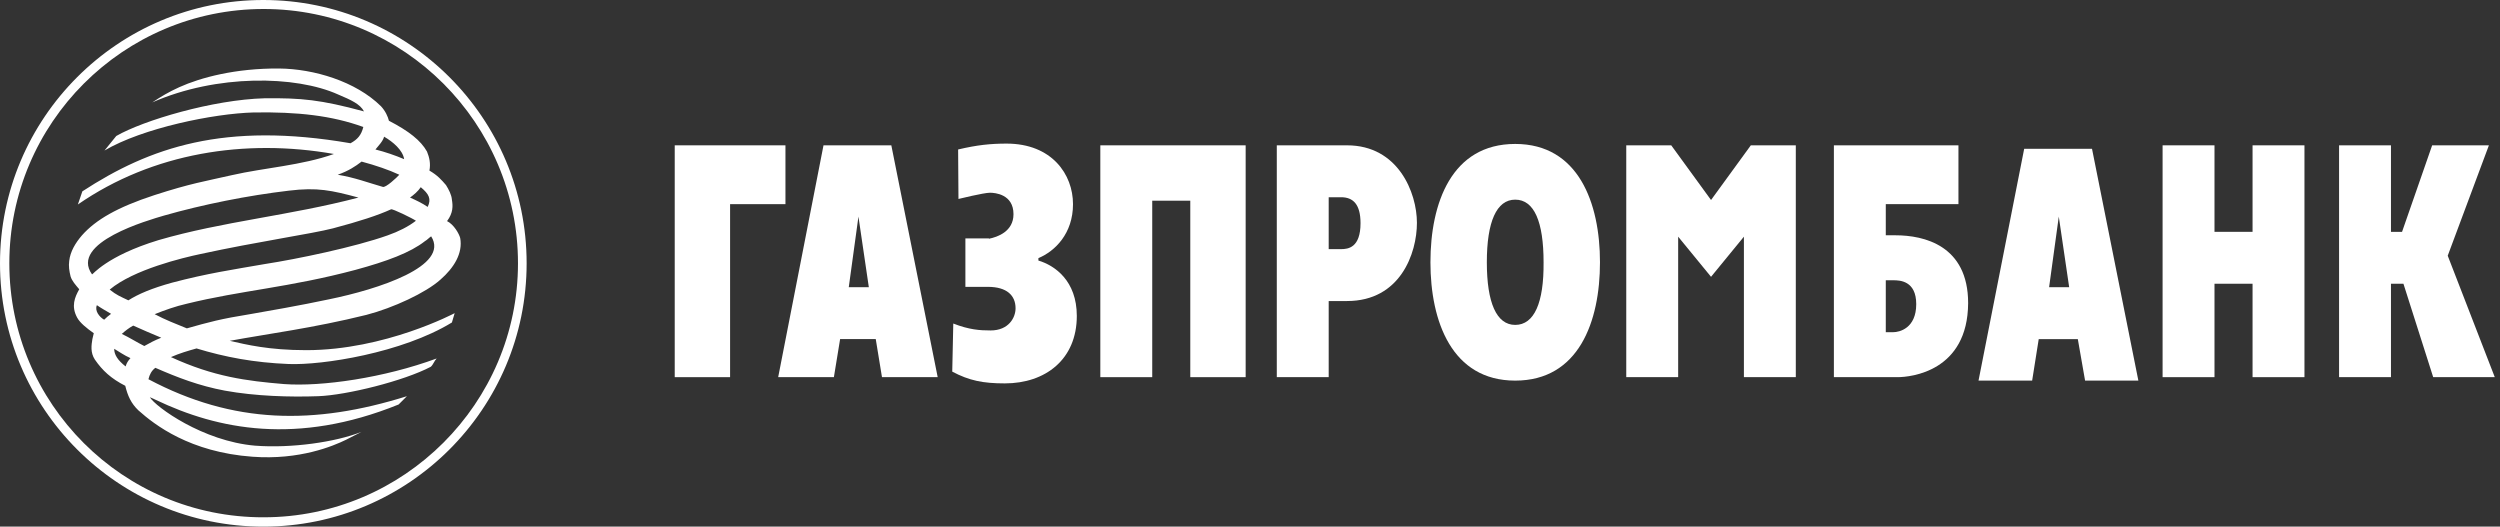 <svg width="413" height="87" viewBox="0 0 413 87" fill="none" xmlns="http://www.w3.org/2000/svg">
<rect x="0" y="0" width="413" height="87" fill="#333333" stroke="none"/>
<path fill-rule="evenodd" clip-rule="evenodd" d="M0 43.5C0 67.508 19.492 87 43.5 87C67.508 87 87 67.508 87 43.5C87 19.492 67.508 0 43.5 0C19.492 0 0 19.492 0 43.5ZM1.543 43.5C1.543 20.292 20.407 1.486 43.557 1.486C66.708 1.486 85.571 20.349 85.571 43.5C85.571 66.593 66.708 85.457 43.557 85.457C20.349 85.514 1.543 66.708 1.543 43.5Z" fill="white"/>
<path fill-rule="evenodd" clip-rule="evenodd" d="M13.606 31.61C24.752 24.351 37.042 20.064 57.906 23.665C59.049 23.036 59.678 22.35 60.021 20.978C54.819 19.092 49.16 18.463 41.901 18.578C35.327 18.749 23.552 21.15 17.264 24.865L19.207 22.465C23.666 19.892 35.156 16.462 43.73 16.234C49.789 16.177 52.933 16.462 60.135 18.406C59.507 17.206 58.02 16.52 55.848 15.605C48.874 12.461 35.784 12.232 25.152 16.92C26.524 16.005 27.839 15.205 29.611 14.405C33.155 12.804 38.928 11.261 46.131 11.318C51.847 11.375 58.763 13.433 62.936 17.549C63.679 18.349 64.079 19.263 64.251 19.949C67.566 21.664 69.51 23.208 70.539 25.037C70.939 26.009 71.167 27.037 70.939 28.181C72.311 28.981 72.939 29.724 73.683 30.581C74.14 31.325 74.597 32.182 74.654 32.982C74.826 34.011 74.883 35.154 73.854 36.526C74.997 37.098 75.855 38.641 76.026 39.327C76.484 41.842 74.997 44.243 72.768 46.187C70.367 48.359 64.937 50.874 60.535 52.017C51.79 54.189 44.13 55.161 37.956 56.304C40.7 56.933 44.416 57.847 50.589 57.847C63.622 57.847 75.112 51.731 75.112 51.731C75.112 51.731 74.883 52.532 74.654 53.275C66.423 58.305 53.219 60.363 47.674 60.134C41.958 59.905 37.156 58.991 32.469 57.562C31.04 57.962 29.668 58.362 28.239 58.991C35.327 62.249 40.757 62.935 46.931 63.449C53.161 63.907 63.451 62.42 72.139 59.219C71.739 59.62 71.568 60.248 71.167 60.591C66.709 62.935 57.277 65.278 52.59 65.45C47.903 65.621 42.187 65.45 37.156 64.535C32.869 63.735 29.325 62.363 25.667 60.763C25.038 61.22 24.695 61.906 24.523 62.649C38.528 70.08 51.904 70.252 67.223 65.45L65.851 66.822C49.046 73.624 35.956 70.938 25.781 66.079C25.438 65.907 25.038 65.736 24.752 65.621C25.724 67.222 33.498 72.881 42.129 73.624C48.131 74.081 55.391 73.052 59.735 71.338L57.163 72.652C55.048 73.681 49.503 76.025 41.729 75.453C31.383 74.71 25.552 70.194 22.866 67.794C21.666 66.65 21.094 65.393 20.694 63.735C18.35 62.535 16.921 61.22 15.664 59.391C14.92 58.248 15.092 57.047 15.263 56.018L15.492 55.047C14.349 54.246 13.206 53.332 12.748 52.474C11.719 50.588 12.348 49.102 13.091 47.787C12.462 47.044 11.891 46.415 11.662 45.672C11.434 44.758 11.319 43.957 11.434 43.1C11.605 41.556 12.462 40.127 13.549 38.87C15.835 36.298 19.379 34.24 25.495 32.239C31.497 30.296 33.841 29.953 38.357 28.924C43.615 27.723 49.903 27.323 55.162 25.437C40.529 22.865 25.267 25.208 12.863 33.782L13.606 31.61ZM63.451 22.579C63.279 23.322 62.479 24.122 62.022 24.694C63.622 25.094 65.28 25.666 66.766 26.294C66.537 24.808 64.937 23.436 63.451 22.579ZM18.35 51.846C17.378 51.274 16.75 50.931 16.006 50.416C15.606 51.331 16.407 52.36 17.207 52.817C17.55 52.474 17.95 52.131 18.35 51.846ZM67.738 32.639C68.767 33.096 69.738 33.554 70.653 34.183C71.282 32.868 70.882 32.068 69.51 30.924C69.052 31.61 68.367 32.182 67.738 32.639ZM64.594 34.583C62.479 35.554 59.335 36.583 54.991 37.727C51.447 38.641 42.644 39.899 33.155 41.957C30.183 42.585 22.066 44.529 18.121 47.844C19.265 48.759 19.893 48.987 21.208 49.616C22.809 48.587 25.095 47.616 28.41 46.701C34.241 45.158 38.528 44.529 43.787 43.614C48.989 42.814 58.649 40.813 64.079 38.87C65.851 38.241 67.452 37.441 68.71 36.469C68.252 36.126 64.765 34.411 64.594 34.583ZM23.838 57.162C24.638 56.704 25.61 56.19 26.639 55.79C25.095 55.161 23.552 54.475 22.008 53.789C21.265 54.189 20.637 54.704 20.122 55.161C21.437 55.79 22.58 56.533 23.838 57.162ZM18.864 57.619C18.864 58.591 19.436 59.505 20.751 60.534C20.922 59.962 21.151 59.62 21.551 59.162C20.522 58.705 19.722 58.133 18.864 57.619ZM26.181 39.67C36.756 36.583 47.903 35.612 59.221 32.639C54.762 31.439 52.418 30.924 47.731 31.496C40.929 32.296 33.498 33.782 27.096 35.612C24.581 36.355 11.434 40.07 15.206 45.329C15.263 45.443 17.55 42.3 26.181 39.67ZM65.966 28.867C64.251 28.066 62.079 27.323 59.735 26.694C58.706 27.495 57.563 28.238 55.791 28.867C58.592 29.324 60.821 30.181 63.222 30.867C63.679 31.096 65.623 29.267 65.966 28.867ZM71.225 39.041C70.882 39.27 70.596 39.613 70.196 39.842C67.795 41.728 63.965 43.157 58.706 44.586C47.788 47.501 39.843 47.959 30.811 50.188C29.039 50.588 27.267 51.217 25.552 51.903C27.267 52.817 29.039 53.503 30.869 54.246C34.527 53.217 36.299 52.703 41.615 51.846C43.615 51.503 49.846 50.416 54.362 49.445C62.479 47.787 74.368 43.957 71.225 39.041Z" fill="white"/>
<path fill-rule="evenodd" clip-rule="evenodd" d="M128.555 62.307H137.758L138.787 56.019H144.674L145.703 62.307H154.906L147.247 24.008H136.043L128.555 62.307ZM141.816 35.784L143.531 47.445H140.216L141.816 35.784Z" fill="white"/>
<path fill-rule="evenodd" clip-rule="evenodd" d="M163.37 39.442C164.799 39.156 167.428 38.242 167.428 35.384C167.428 32.068 164.341 31.84 163.541 31.84C162.512 31.84 158.339 32.868 158.339 32.868L158.282 24.694C161.426 23.951 163.655 23.723 166.285 23.723C173.773 23.723 177.26 28.81 177.26 33.726C177.26 38.585 174.288 41.5 171.544 42.643V43.043C174.23 43.844 177.889 46.359 177.889 52.189C177.889 59.392 172.687 63.336 165.999 63.336C162.398 63.336 160.111 62.878 157.311 61.392L157.482 53.447C160.111 54.476 161.883 54.59 163.655 54.59C166.628 54.59 167.771 52.475 167.771 50.932C167.771 48.817 166.342 47.388 163.198 47.388H159.483V39.385H163.37V39.442Z" fill="white"/>
<path fill-rule="evenodd" clip-rule="evenodd" d="M205.782 62.307H196.636V33.154H190.349V62.307H181.774V24.008H205.782V62.307Z" fill="white"/>
<path fill-rule="evenodd" clip-rule="evenodd" d="M210.926 62.307H219.5V49.731H222.53C231.332 49.731 234.076 41.843 234.076 36.812C234.076 31.839 230.99 24.008 222.53 24.008H210.926V62.307ZM219.5 32.583H221.558C223.559 32.583 224.759 33.783 224.759 36.87C224.759 40.928 222.701 41.157 221.558 41.157H219.5V32.583Z" fill="white"/>
<path fill-rule="evenodd" clip-rule="evenodd" d="M250.312 62.877C260.83 62.877 264.317 53.103 264.317 43.328C264.317 33.553 260.773 23.779 250.312 23.779C239.794 23.779 236.308 33.553 236.308 43.328C236.308 53.103 239.852 62.877 250.312 62.877ZM250.312 53.674C247.225 53.674 245.625 50.016 245.625 43.328C245.625 36.64 247.225 32.982 250.312 32.982C253.456 32.982 254.999 36.64 254.999 43.328C255.057 50.016 253.456 53.674 250.312 53.674Z" fill="white"/>
<path fill-rule="evenodd" clip-rule="evenodd" d="M302.9 62.307H313.475C315.705 62.307 325.079 61.335 325.136 50.074C325.136 40.528 317.82 38.87 313.132 38.87H311.532V33.726H323.536V24.008H302.958V62.307H302.9ZM311.532 54.876V46.301H312.789C313.818 46.301 316.562 46.358 316.562 50.245C316.562 54.247 313.761 54.876 312.789 54.876H311.532Z" fill="white"/>
<path fill-rule="evenodd" clip-rule="evenodd" d="M380.696 62.307H372.122V46.873H365.834V62.307H357.26V24.008H365.834V38.299H372.122V24.008H380.696V62.307Z" fill="white"/>
<path fill-rule="evenodd" clip-rule="evenodd" d="M411.166 24.008L404.364 42.243L412.138 62.307H401.963L397.047 46.873H394.989V62.307H386.415V24.008H394.989V38.299H396.818L401.792 24.008H411.166Z" fill="white"/>
<path fill-rule="evenodd" clip-rule="evenodd" d="M111.465 24.008H129.757V33.726H120.611V62.307H111.465V24.008Z" fill="white"/>
<path fill-rule="evenodd" clip-rule="evenodd" d="M288.093 62.307V39.099L282.663 45.73L277.232 39.099V62.307H268.658V24.008H276.089L282.663 33.04L289.236 24.008H296.667V62.307H288.093Z" fill="white"/>
<path fill-rule="evenodd" clip-rule="evenodd" d="M326.851 62.879H335.711L336.797 56.02H343.256L344.456 62.879H353.259L345.6 24.581H334.396L326.851 62.879ZM340.112 35.784L341.827 47.445H338.512L340.112 35.784Z" fill="white"/>
</svg>
